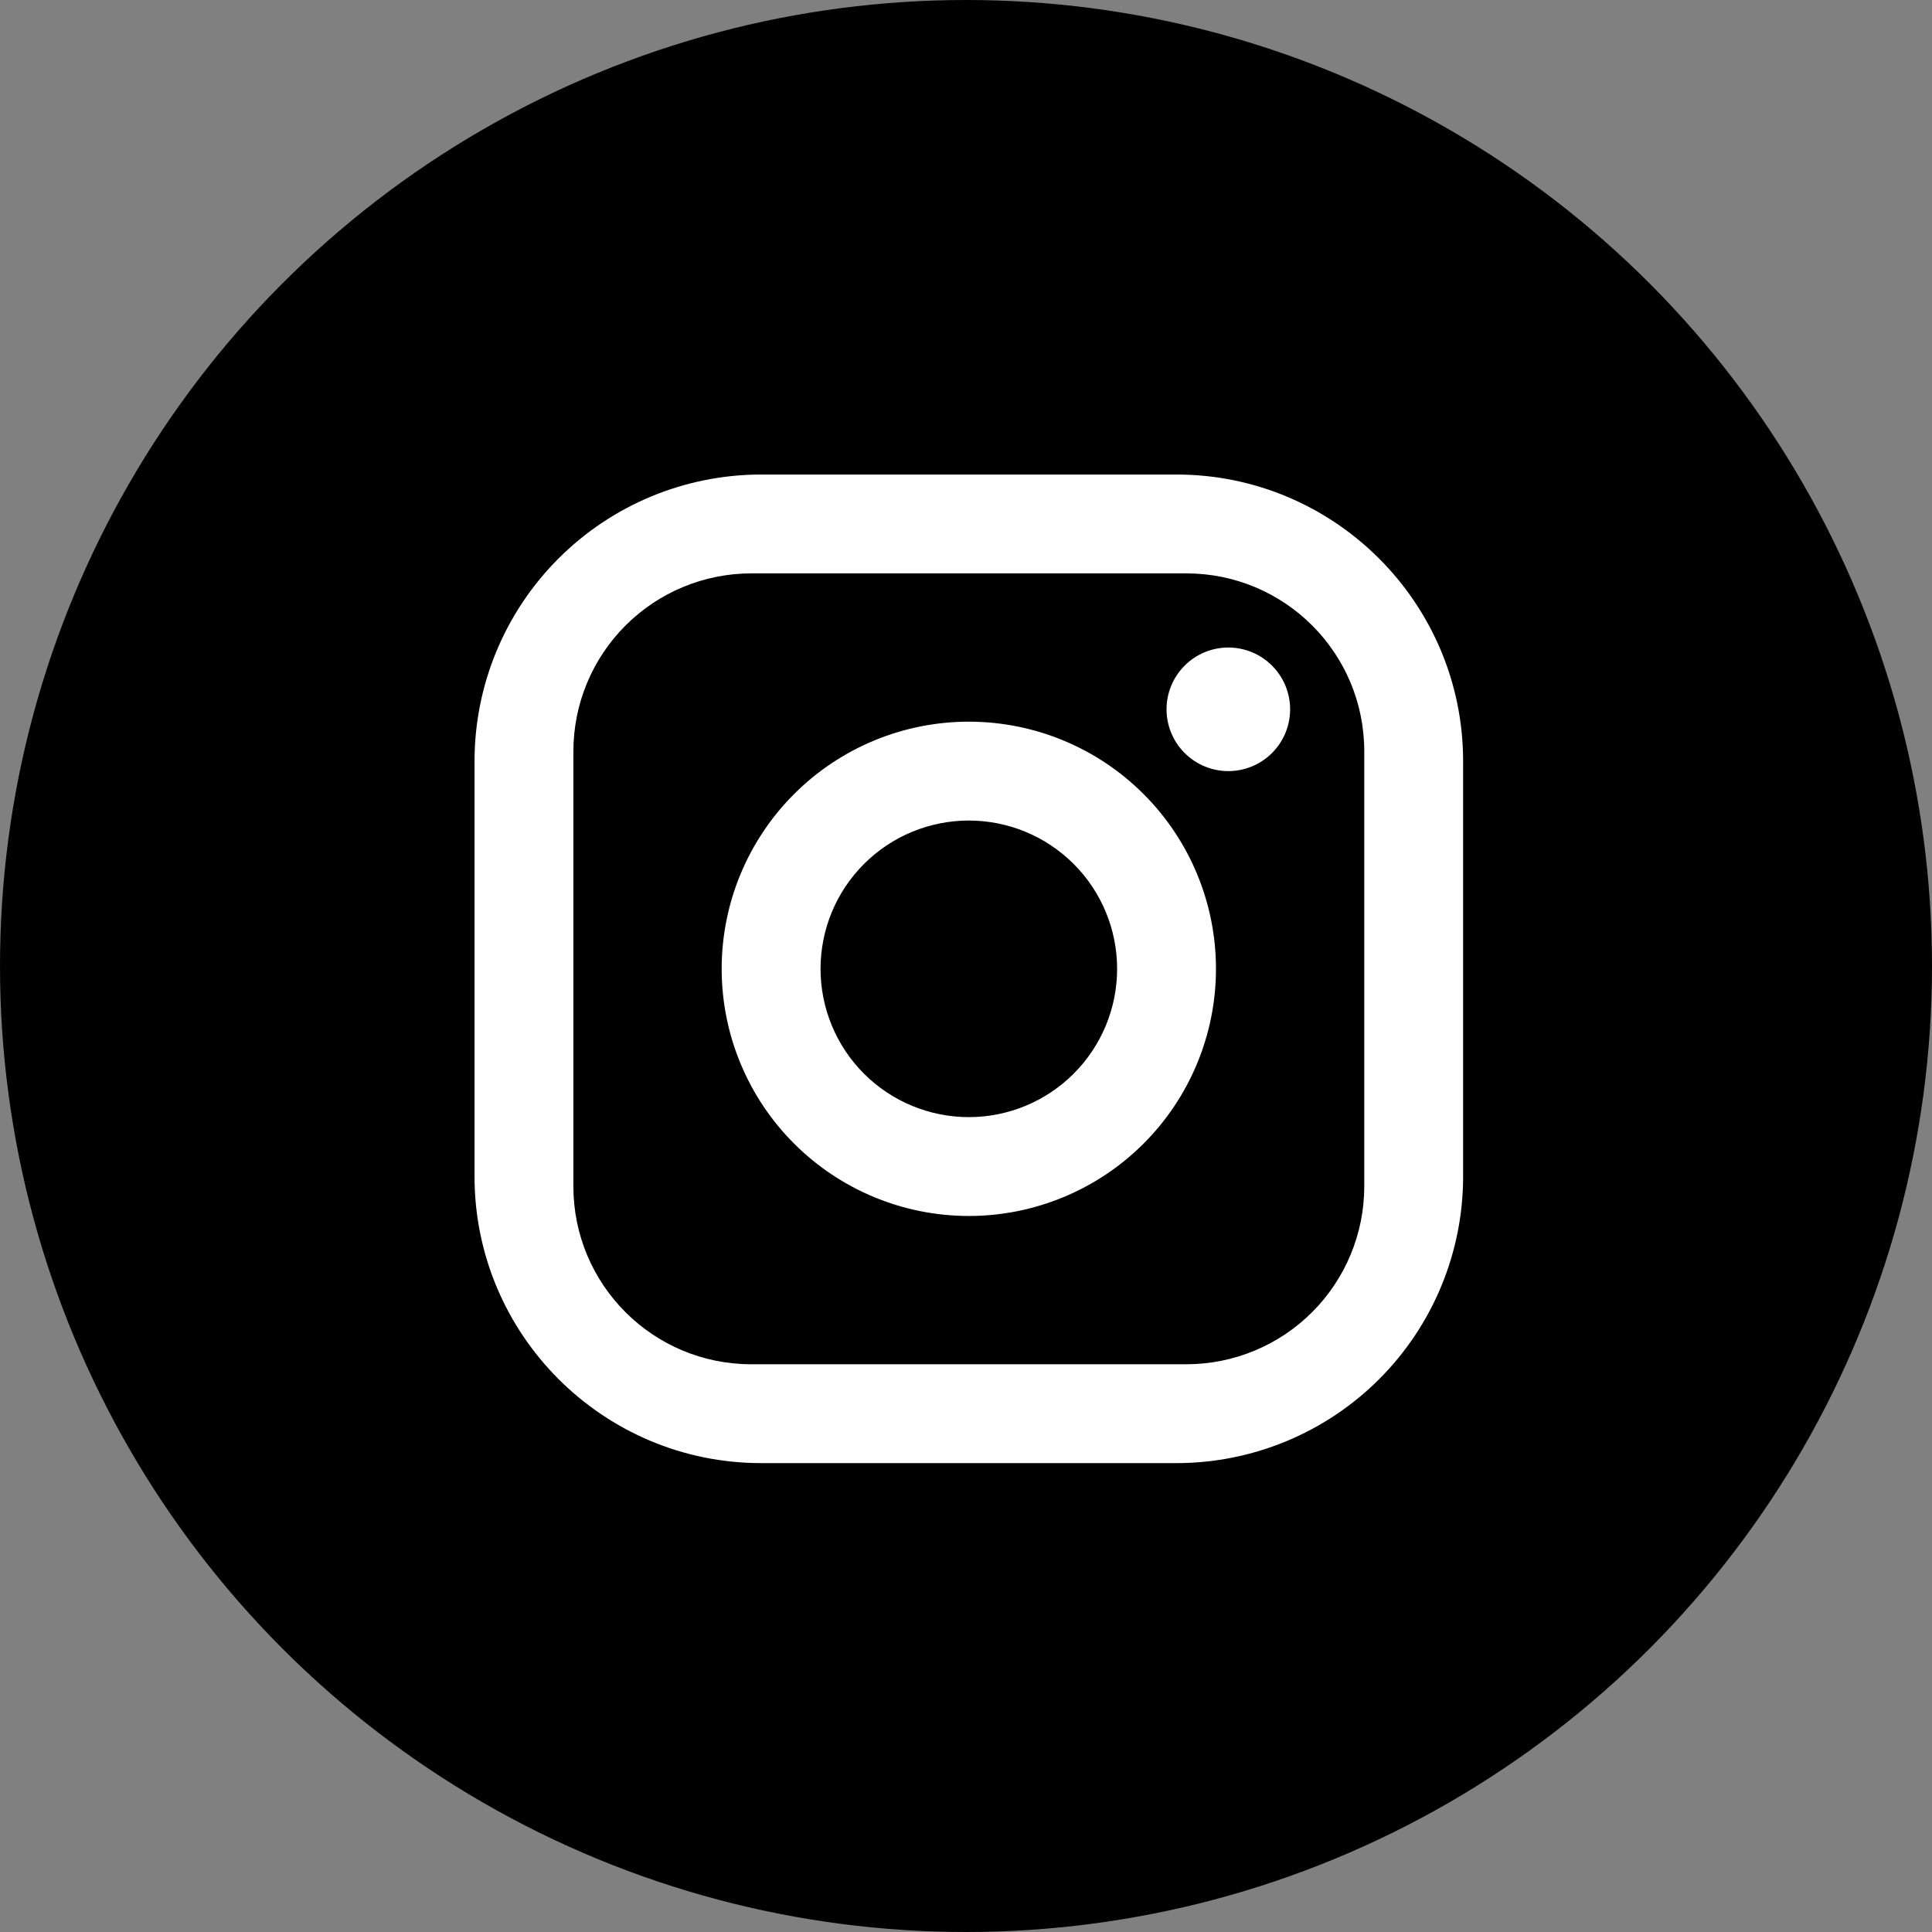 <svg width="114" height="114" viewBox="0 0 114 114" fill="none" xmlns="http://www.w3.org/2000/svg">
<rect x="0" y="0" width="114" height="114" fill="#808080" stroke="none"/>
<circle cx="57" cy="57" r="57" fill="black"/>
<path d="M44.917 28H69.417C78.75 28 86.333 35.583 86.333 44.917V69.417C86.333 73.903 84.551 78.206 81.379 81.379C78.206 84.551 73.903 86.333 69.417 86.333H44.917C35.583 86.333 28 78.75 28 69.417V44.917C28 40.43 29.782 36.127 32.955 32.955C36.127 29.782 40.43 28 44.917 28ZM44.333 33.833C41.549 33.833 38.878 34.94 36.909 36.909C34.94 38.878 33.833 41.549 33.833 44.333V70C33.833 75.804 38.529 80.5 44.333 80.5H70C72.785 80.5 75.456 79.394 77.425 77.425C79.394 75.456 80.5 72.785 80.5 70V44.333C80.5 38.529 75.804 33.833 70 33.833H44.333ZM72.479 38.208C73.446 38.208 74.373 38.592 75.057 39.276C75.741 39.96 76.125 40.887 76.125 41.854C76.125 42.821 75.741 43.748 75.057 44.432C74.373 45.116 73.446 45.5 72.479 45.5C71.512 45.5 70.585 45.116 69.901 44.432C69.217 43.748 68.833 42.821 68.833 41.854C68.833 40.887 69.217 39.96 69.901 39.276C70.585 38.592 71.512 38.208 72.479 38.208ZM57.167 42.583C61.034 42.583 64.744 44.12 67.479 46.855C70.213 49.59 71.75 53.299 71.75 57.167C71.75 61.034 70.213 64.744 67.479 67.479C64.744 70.213 61.034 71.75 57.167 71.75C53.299 71.75 49.59 70.213 46.855 67.479C44.12 64.744 42.583 61.034 42.583 57.167C42.583 53.299 44.12 49.59 46.855 46.855C49.59 44.12 53.299 42.583 57.167 42.583ZM57.167 48.417C54.846 48.417 52.62 49.339 50.98 50.98C49.339 52.62 48.417 54.846 48.417 57.167C48.417 59.487 49.339 61.713 50.98 63.354C52.62 64.995 54.846 65.917 57.167 65.917C59.487 65.917 61.713 64.995 63.354 63.354C64.995 61.713 65.917 59.487 65.917 57.167C65.917 54.846 64.995 52.62 63.354 50.98C61.713 49.339 59.487 48.417 57.167 48.417Z" fill="white"/>
</svg>
